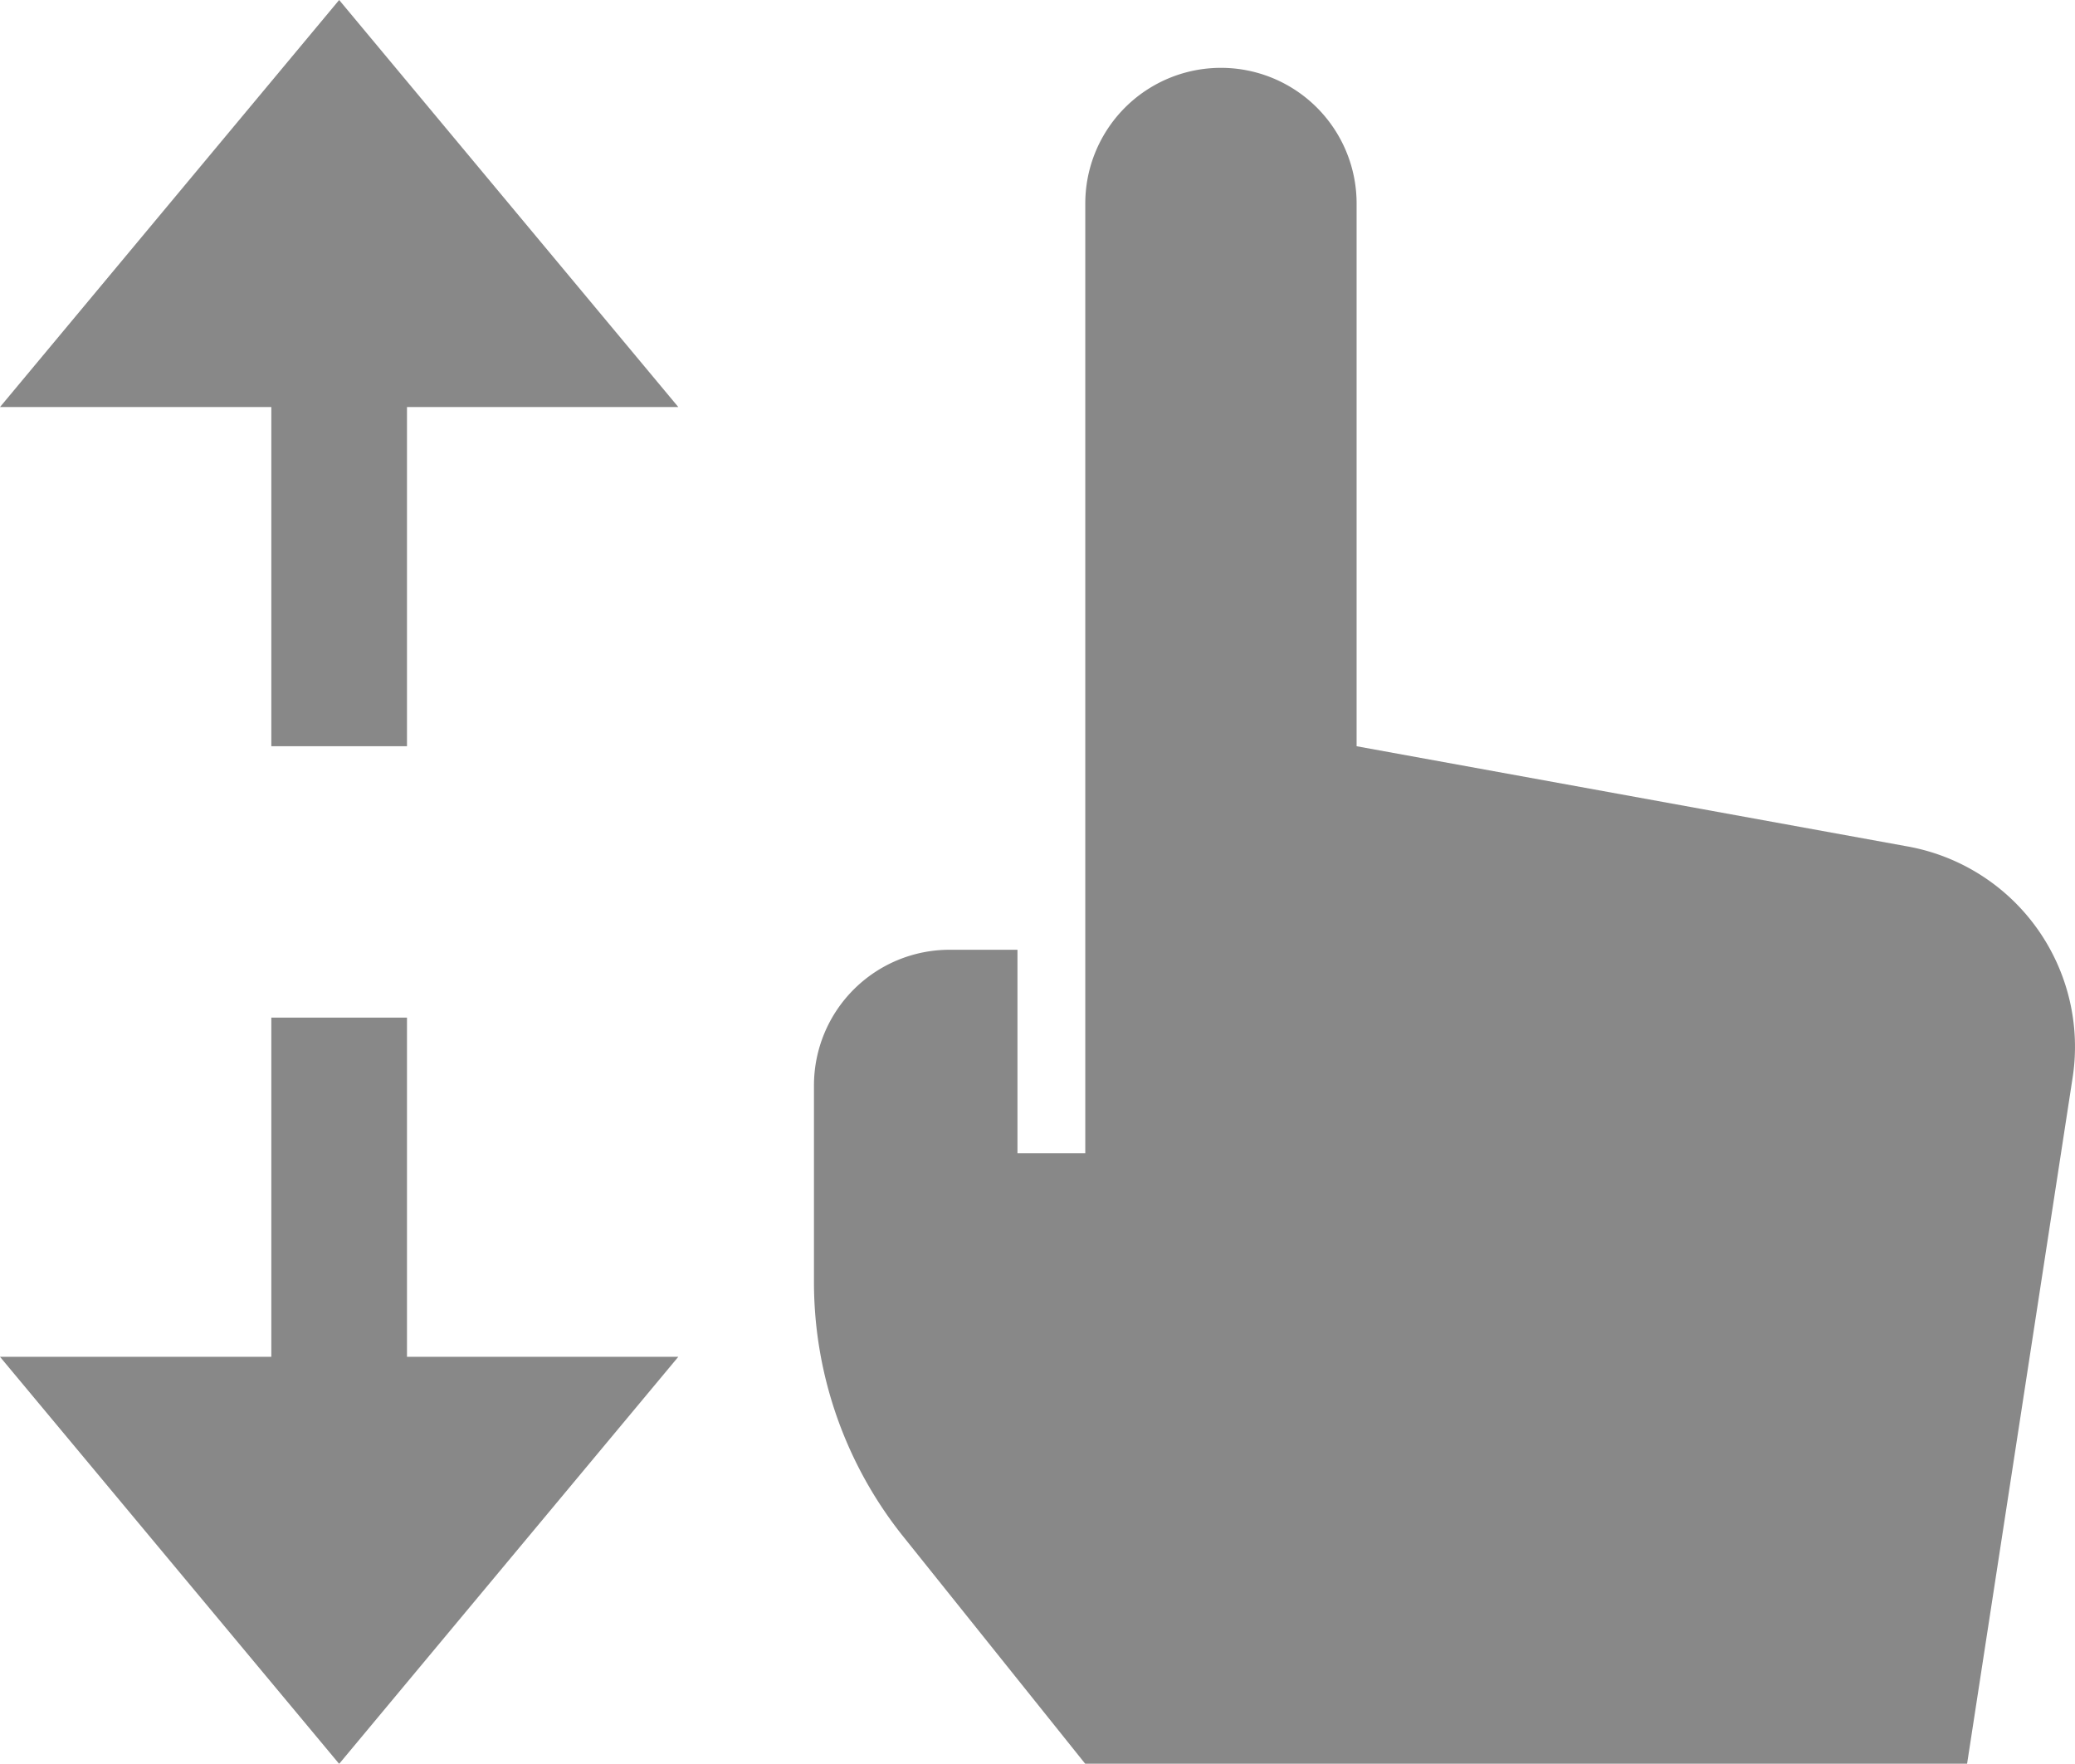 <svg xmlns="http://www.w3.org/2000/svg" width="30.591" height="26" viewBox="0 0 30.591 26"><g transform="translate(0 -2)" opacity="0.5"><path d="M0,22l5,6,5-6H6V17H4v5Z" fill="#111"/><path d="M0,8,5,2l5,6H6v5H4V8Z" fill="#111"/><path d="M28.128,14.478,20,13V5a2,2,0,0,0-4,0V19H15V16H14a2,2,0,0,0-2,2v2.9a6,6,0,0,0,1.315,3.748L16,28H29l1.556-10.115A3,3,0,0,0,28.128,14.478Z" fill="#111"/></g></svg>